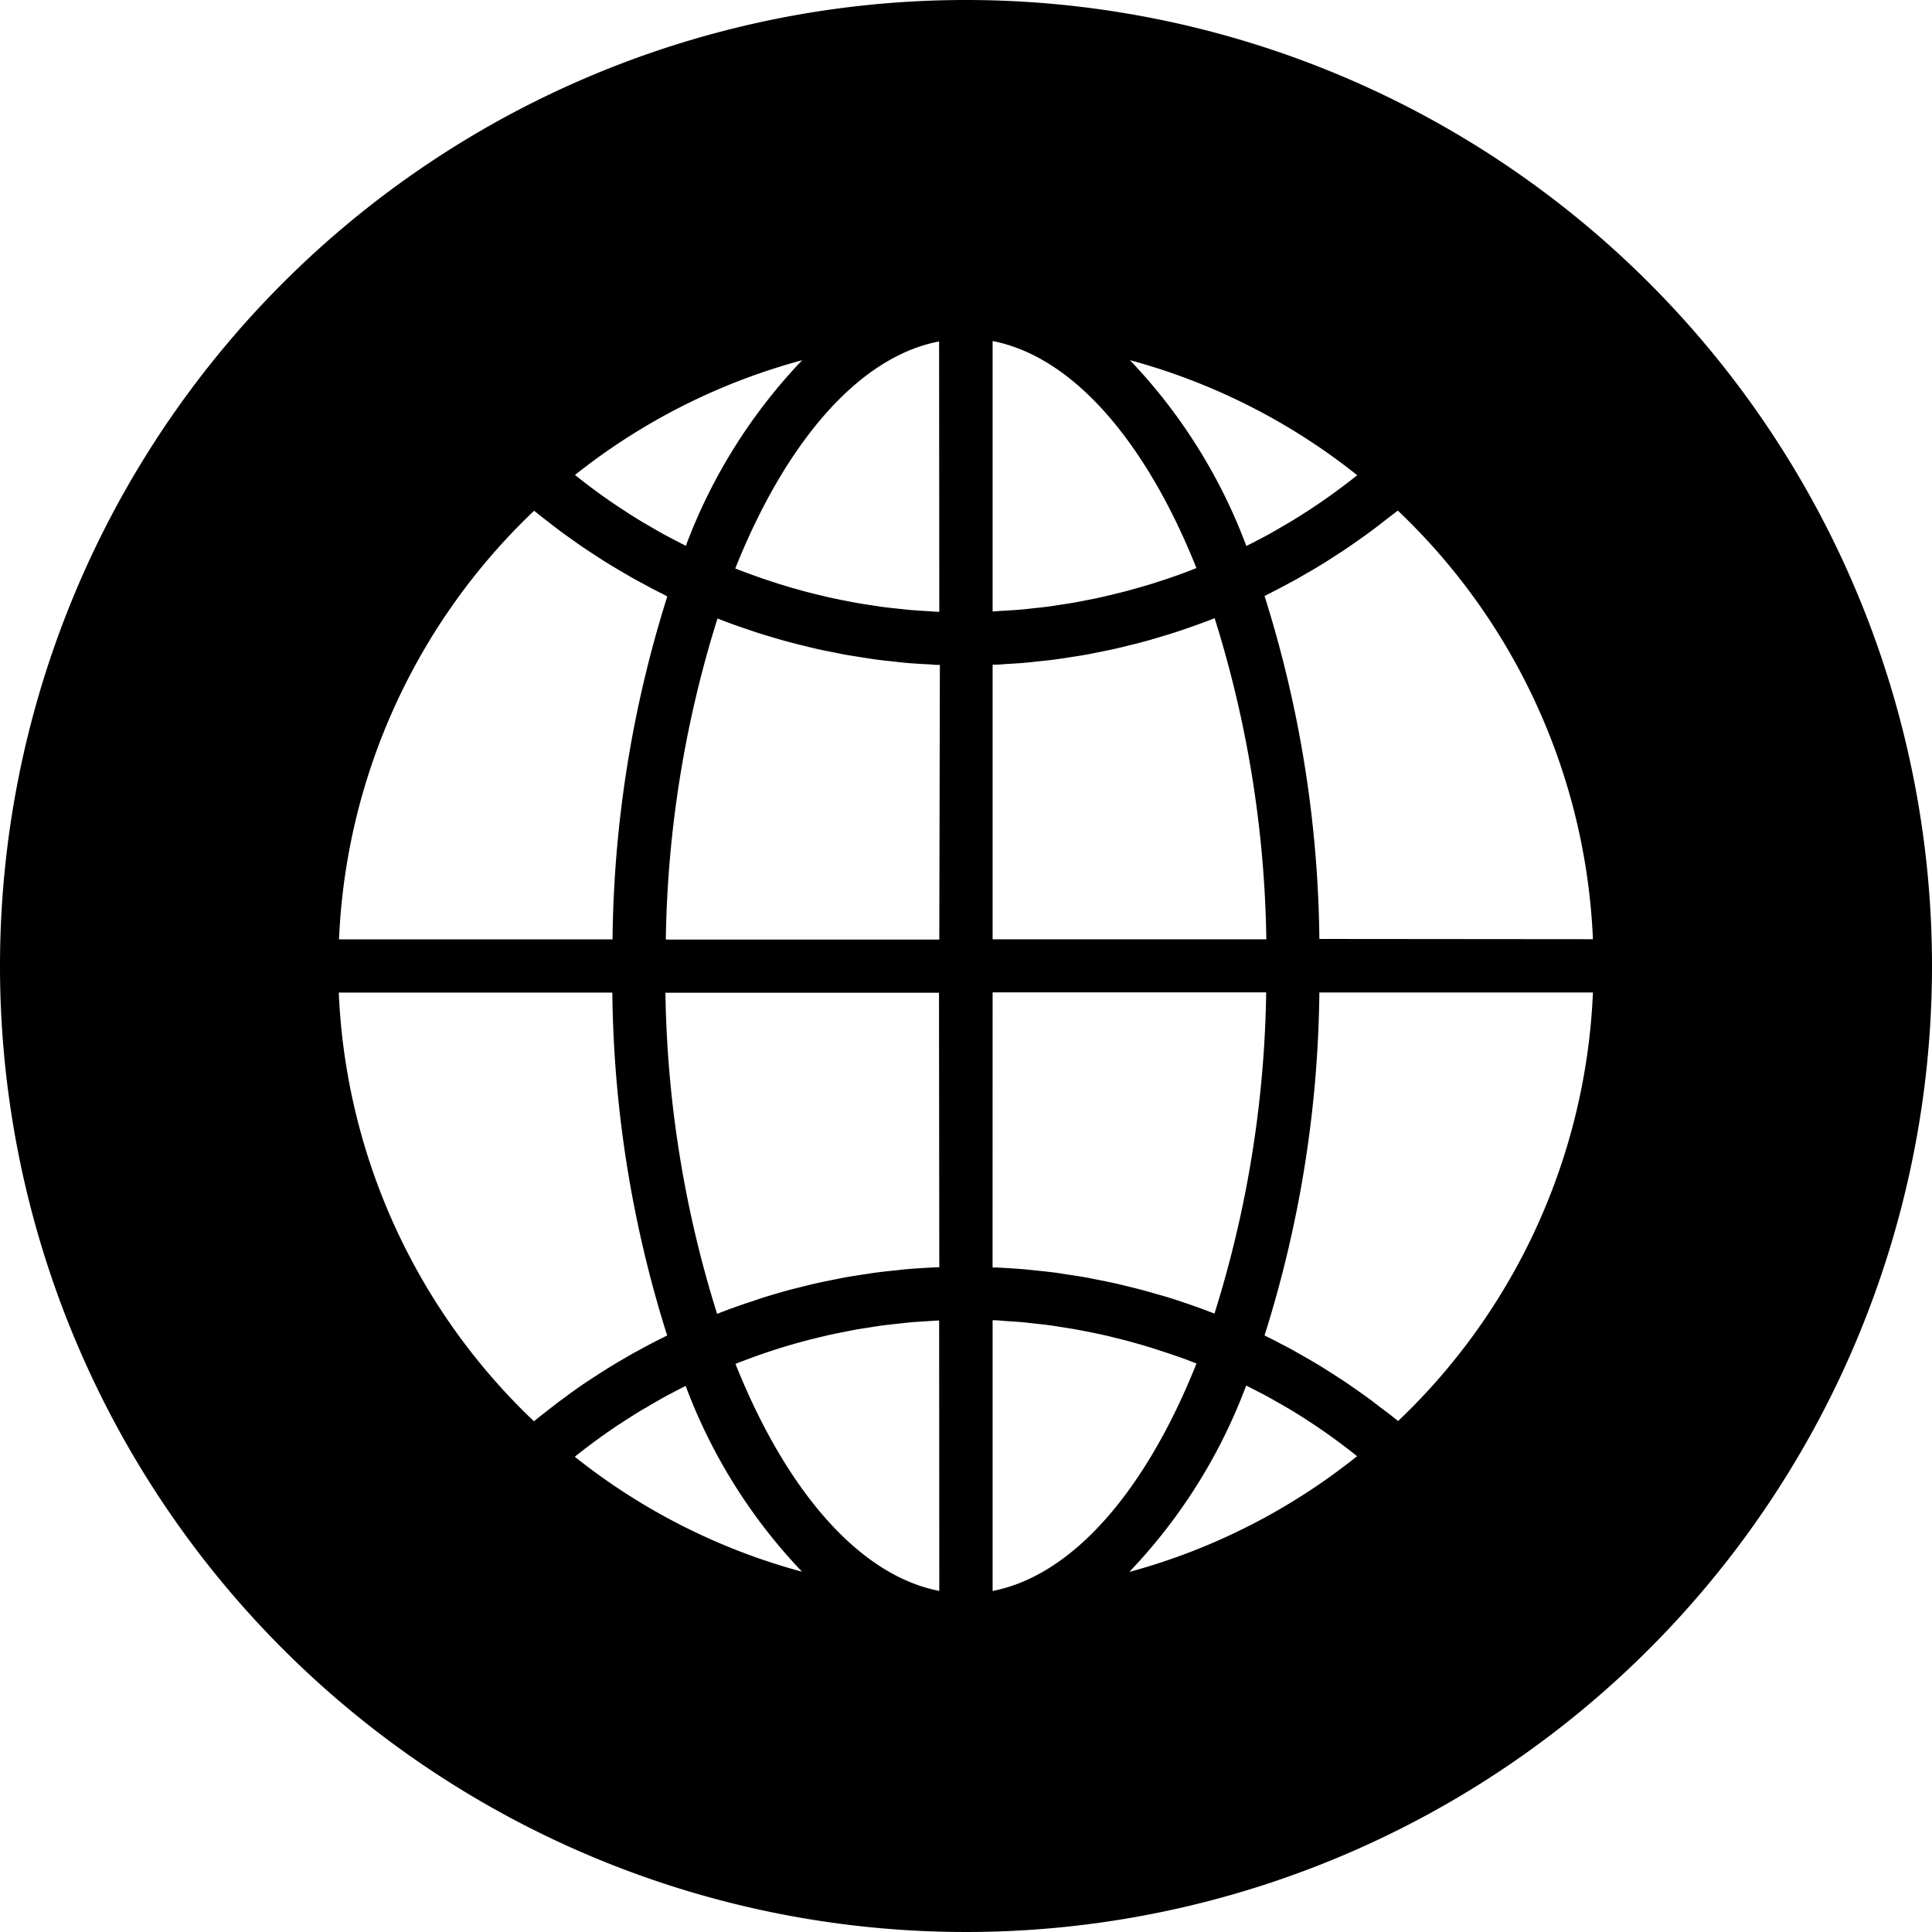 <svg xmlns="http://www.w3.org/2000/svg" width="40" height="40" viewBox="0 0 40 40"><g transform="translate(-322 -135)"><path d="M20,0A20,20,0,1,0,40,20,20,20,0,0,0,20,0ZM16.608,7.458A11.292,11.292,0,0,0,14.2,11.3c-.086-.043-.17-.086-.255-.131l-.162-.085c-.123-.067-.245-.138-.366-.209l-.126-.073q-.222-.134-.438-.278l-.042-.027q-.466-.31-.907-.663A12.97,12.97,0,0,1,16.608,7.458Zm-5.55,3.117.054.042c.08.066.163.129.244.192s.164.128.248.19.171.124.257.185.166.118.25.174.178.117.267.175.169.109.255.161.183.11.276.164.171.1.258.148.189.1.284.153.176.092.265.136l.1.053a24.361,24.361,0,0,0-1.134,7.1H7.019A13,13,0,0,1,11.058,10.575ZM11.6,29c-.084.062-.166.127-.248.191s-.164.126-.244.192l-.054.042a13,13,0,0,1-4.04-8.875h5.664a24.35,24.35,0,0,0,1.135,7.1c-.033.016-.066.034-.1.05q-.137.068-.274.14c-.092.049-.184.1-.276.149s-.177.1-.264.151-.182.106-.272.162-.172.108-.257.163-.177.114-.265.173-.168.117-.252.176S11.689,28.938,11.6,29Zm.3,1.16q.44-.351.905-.662l.064-.04q.206-.136.416-.263c.047-.029.1-.055.143-.083.115-.068.231-.135.348-.2.059-.032.119-.062.179-.094q.12-.063.241-.124a11.292,11.292,0,0,0,2.41,3.847A12.962,12.962,0,0,1,11.9,30.16Zm7.547,2.778c-1.674-.323-3.181-2.1-4.22-4.7l.084-.034.227-.085q.151-.055.3-.107l.237-.078c.1-.032.2-.062.3-.091.082-.024.164-.047.246-.069.1-.027.2-.052.3-.076.084-.02.168-.041.253-.06s.2-.042.3-.062.172-.034.258-.05.2-.032.3-.048.175-.028.263-.039.2-.023.3-.034.176-.02.265-.028.206-.014.308-.021c.087-.005.174-.013.262-.016h.014Zm0-6.7-.084,0-.11.007c-.172.009-.343.02-.513.035-.066.006-.131.015-.2.022-.141.014-.282.029-.422.048-.078.01-.155.024-.232.035-.127.019-.254.038-.38.061-.085.015-.169.033-.254.05-.118.023-.236.047-.353.073-.088.02-.176.042-.264.064-.112.028-.224.055-.335.085-.091.025-.181.052-.272.078-.107.032-.213.063-.319.1s-.185.061-.277.092-.2.07-.306.108-.186.07-.279.106a23.3,23.3,0,0,1-1.07-6.648h5.664Zm0-6.785H13.785a23.3,23.3,0,0,1,1.07-6.648q.142.056.286.109c.095.035.19.068.286.1s.2.068.3.1.2.06.294.089.2.058.3.085.2.052.305.078.2.049.294.071.211.044.317.065.193.04.29.057.221.036.331.053c.094.015.187.03.281.043.118.016.236.028.354.04.088.01.176.021.265.029.132.012.264.019.4.027.075,0,.15.011.226.015l.075,0Zm0-6.786h-.023l-.175-.011c-.132-.008-.264-.016-.4-.027-.07-.006-.14-.015-.21-.022-.119-.012-.238-.025-.357-.04-.074-.01-.148-.022-.221-.033-.114-.017-.228-.034-.342-.055-.075-.013-.149-.028-.224-.043-.112-.022-.223-.044-.334-.069l-.224-.053c-.11-.027-.22-.054-.328-.084l-.22-.062c-.109-.032-.218-.064-.327-.1l-.214-.07c-.109-.037-.218-.076-.326-.115l-.206-.077-.093-.037c1.039-2.6,2.546-4.38,4.22-4.7ZM28.1,9.839q-.442.353-.909.664l-.022.014q-.226.149-.457.289l-.122.071c-.122.072-.244.143-.368.211l-.166.087q-.125.066-.252.129a11.293,11.293,0,0,0-2.41-3.847A12.978,12.978,0,0,1,28.1,9.839ZM20.551,7.061c1.674.324,3.181,2.1,4.22,4.7l-.088.035c-.072.028-.145.055-.218.082-.1.038-.208.075-.313.11l-.227.074c-.1.033-.207.064-.312.094l-.235.066c-.1.028-.207.054-.312.079-.08.02-.16.039-.24.057-.105.024-.21.045-.316.066-.08.016-.16.032-.24.046-.108.019-.216.036-.324.052-.08.012-.159.025-.238.036-.112.015-.225.026-.337.038-.076.008-.152.018-.229.024-.124.011-.25.018-.374.026-.065,0-.13.01-.195.012h-.022Zm0,6.7.077,0c.066,0,.132-.009.2-.013.142-.008.284-.016.425-.029.081-.007.16-.018.241-.026.126-.013.253-.026.379-.043.086-.012.172-.026.258-.039.118-.018.237-.036.355-.057.09-.016.179-.035.269-.053.113-.023.226-.045.338-.07.092-.021.184-.044.276-.067.108-.026.216-.053.324-.082s.187-.053.28-.081.208-.061.311-.094.189-.062.283-.095.2-.069.3-.106.188-.071.281-.107a23.3,23.3,0,0,1,1.07,6.648H20.551Zm0,6.785h5.664a23.288,23.288,0,0,1-1.07,6.648l-.008,0c-.088-.034-.176-.068-.264-.1-.108-.04-.216-.077-.324-.114-.086-.029-.172-.059-.258-.086-.113-.036-.226-.07-.34-.1-.084-.024-.167-.05-.251-.072-.119-.032-.238-.062-.358-.091-.08-.02-.161-.04-.242-.058-.126-.028-.252-.054-.378-.078-.076-.015-.152-.031-.229-.045-.135-.024-.271-.045-.407-.065-.069-.01-.137-.022-.206-.032-.15-.02-.3-.036-.451-.051l-.168-.018c-.181-.016-.362-.028-.544-.037l-.081-.005-.086,0Zm0,12.388v-5.6h.013c.094,0,.186.012.279.018s.193.012.29.02.188.02.282.03.189.02.284.032.185.027.278.042.19.029.284.046.182.034.272.052.19.038.285.059.177.041.265.063.191.047.286.073.172.047.257.072.193.057.289.088l.247.081c.1.033.2.068.293.1.079.028.158.058.236.088l.081.032C23.732,30.839,22.224,32.615,20.551,32.939Zm2.84-.4a11.3,11.3,0,0,0,2.41-3.848c.081.041.162.082.242.124.059.031.119.061.178.093.12.065.237.134.354.2.045.027.091.052.136.079q.224.135.442.28l.036.023q.467.311.908.664A12.985,12.985,0,0,1,23.391,32.543Zm5.55-3.118-.05-.039c-.085-.069-.172-.136-.259-.2s-.156-.121-.235-.18-.176-.128-.265-.19-.162-.114-.244-.17-.179-.118-.269-.176-.169-.108-.254-.161-.18-.108-.271-.161-.177-.1-.267-.152-.18-.1-.271-.146-.186-.1-.28-.144l-.095-.049a24.345,24.345,0,0,0,1.135-7.1h5.664A13,13,0,0,1,28.942,29.425Zm-1.625-9.976a24.347,24.347,0,0,0-1.135-7.1l.1-.052q.134-.067.268-.138t.282-.152c.087-.048.172-.1.258-.148s.185-.109.277-.165.168-.105.251-.159.182-.117.272-.178.161-.112.241-.168.179-.126.267-.192.156-.118.233-.178.174-.135.26-.2l.05-.039a13,13,0,0,1,4.04,8.874Z" transform="translate(322 135)"/></g></svg>